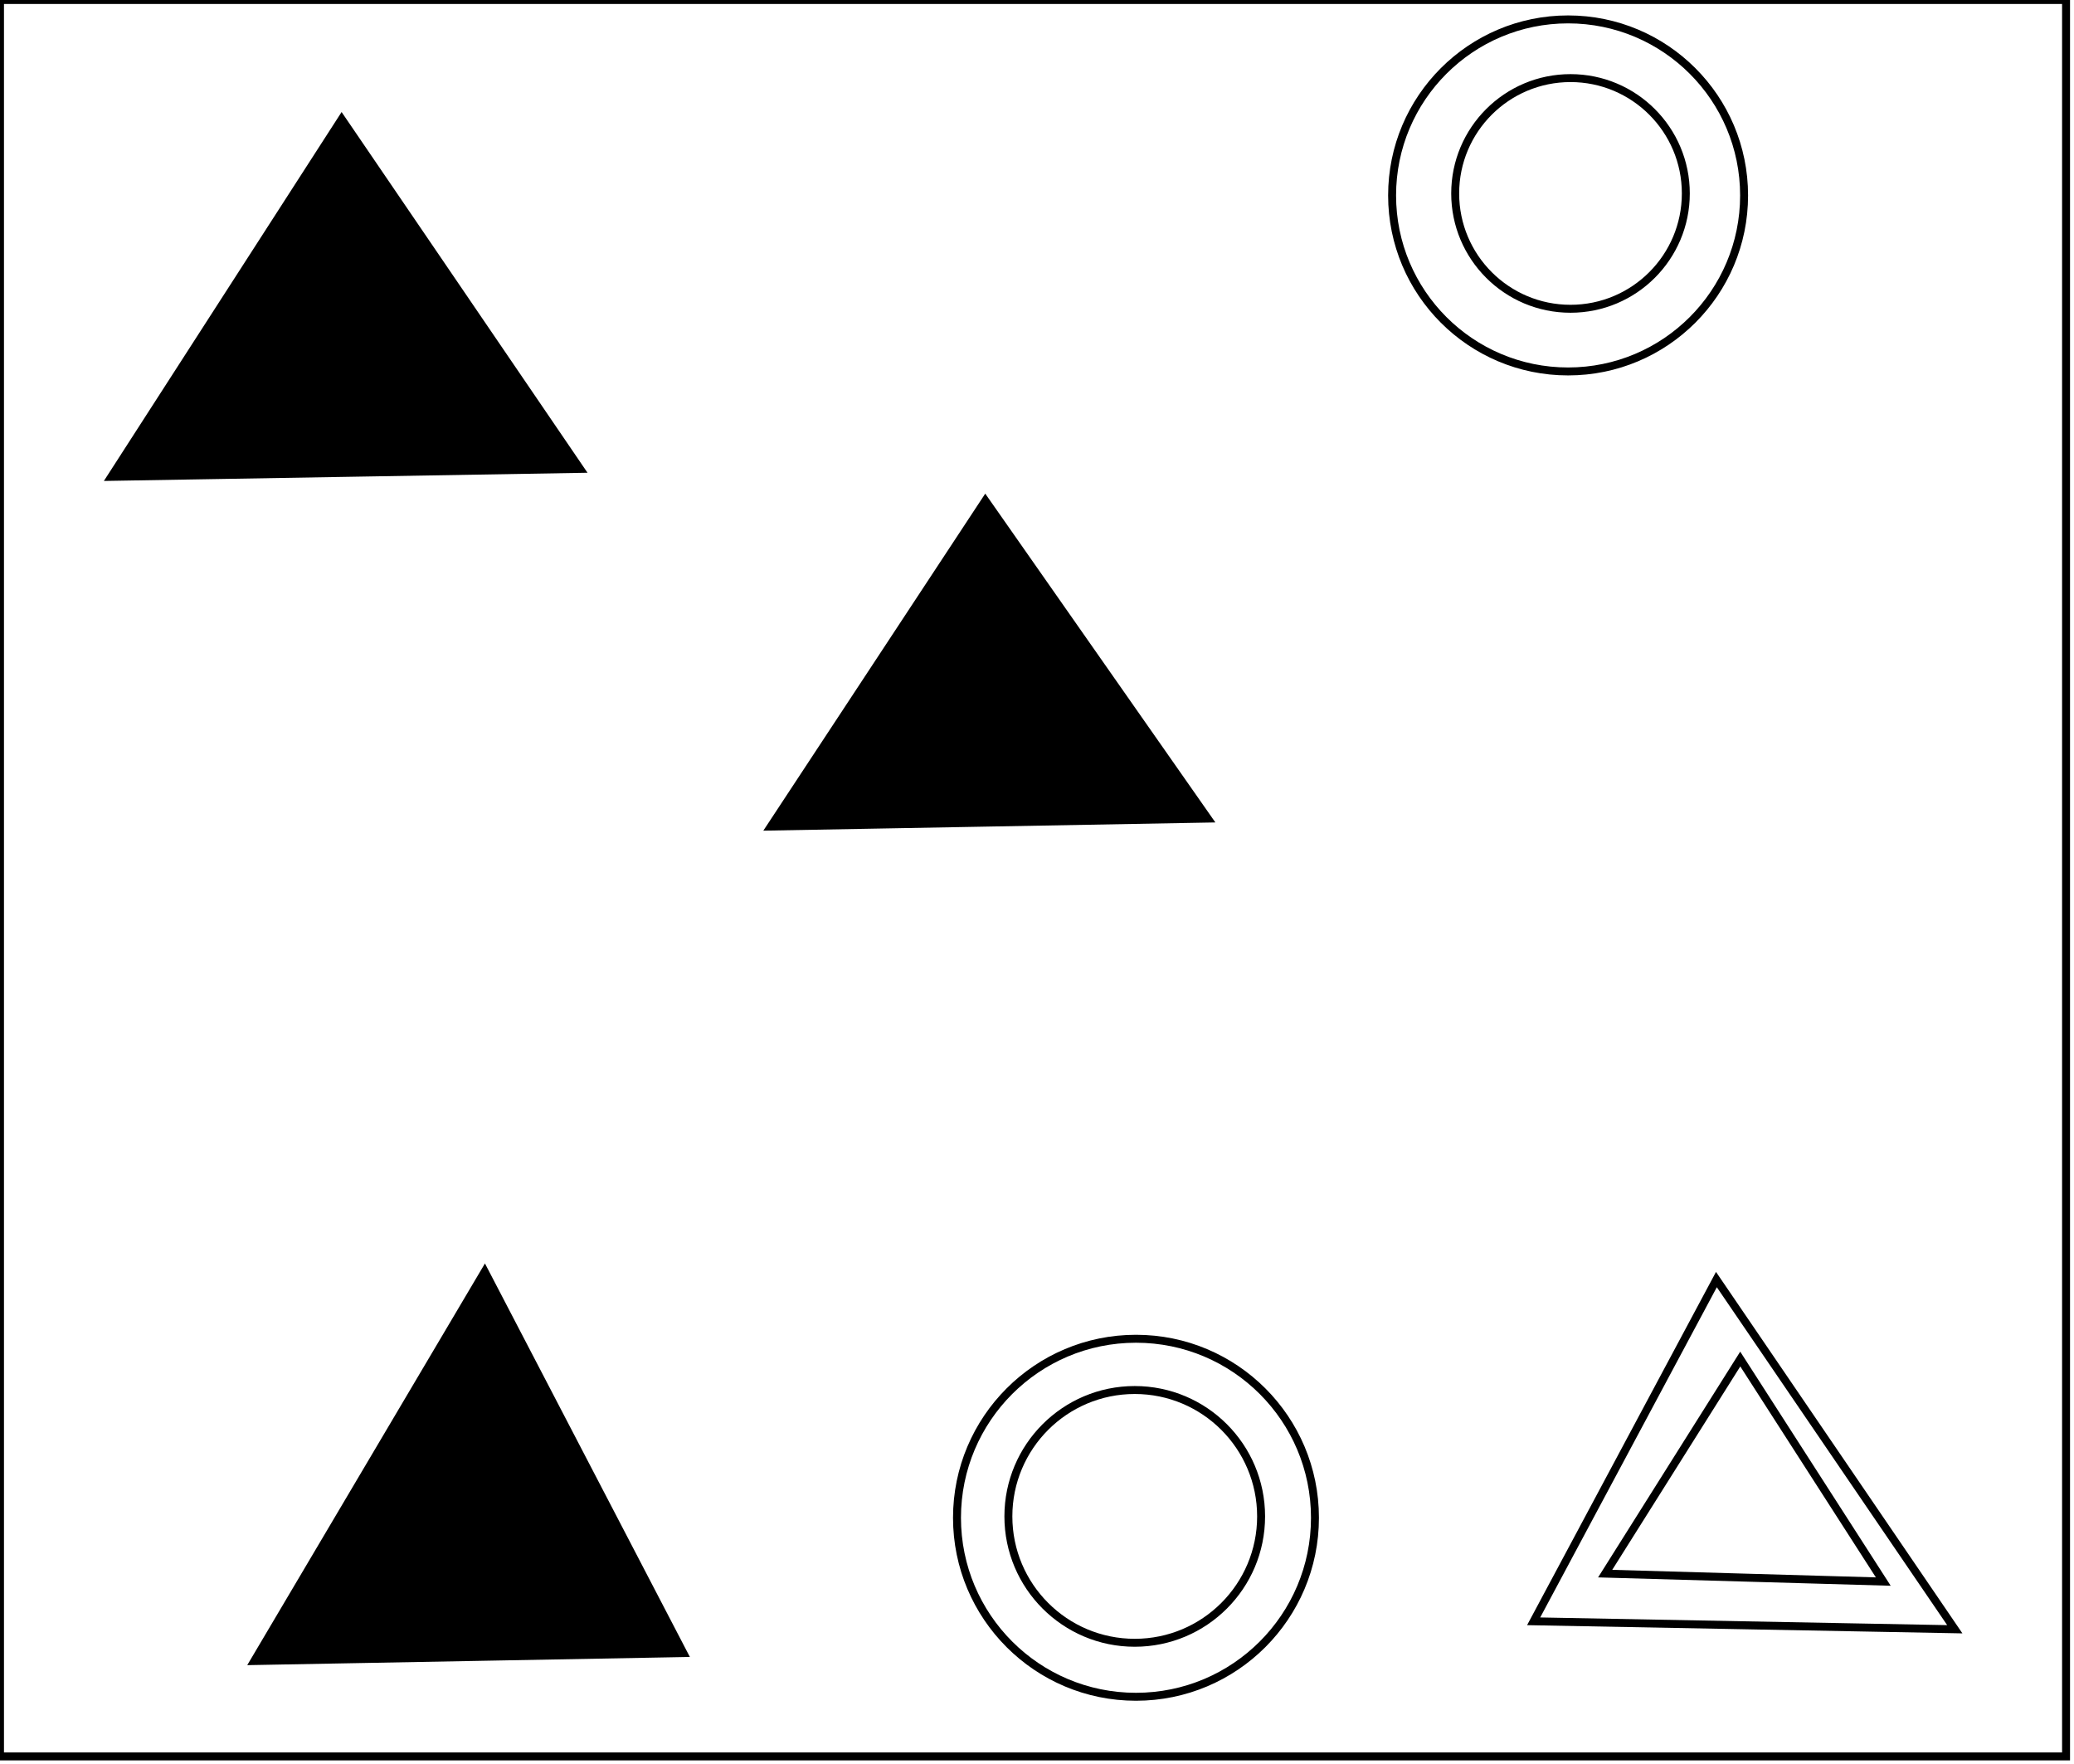 <?xml version="1.0" encoding="utf-8" ?>
<svg baseProfile="full" height="222" version="1.1" width="261" xmlns="http://www.w3.org/2000/svg" xmlns:ev="http://www.w3.org/2001/xml-events" xmlns:xlink="http://www.w3.org/1999/xlink"><defs /><rect fill="white" height="222" width="261" x="0" y="0" /><circle cx="142.8" cy="190.8" fill="none" r="15.902" stroke="black" stroke-width="1" /><path d="M 76,202 L 59,174 L 40,202 Z" fill="none" stroke="black" stroke-width="1" /><path d="M 202,198 L 237,199 L 219,171 Z" fill="none" stroke="black" stroke-width="1" /><circle cx="142.956" cy="190.972" fill="none" r="22.524" stroke="black" stroke-width="1" /><path d="M 216,161 L 246,205 L 193,204 Z" fill="none" stroke="black" stroke-width="1" /><path d="M 61,160 L 86,208 L 32,209 Z" fill="black" stroke="black" stroke-width="1" /><path d="M 124,73 L 109,99 L 139,99 Z" fill="none" stroke="black" stroke-width="1" /><path d="M 97,104 L 124,63 L 152,103 Z" fill="black" stroke="black" stroke-width="1" /><path d="M 59,51 L 42,28 L 28,54 Z" fill="none" stroke="black" stroke-width="1" /><path d="M 14,60 L 43,15 L 73,59 Z" fill="black" stroke="black" stroke-width="1" /><circle cx="197.638" cy="24.339" fill="none" r="14.512" stroke="black" stroke-width="1" /><circle cx="197.335" cy="24.589" fill="none" r="22.148" stroke="black" stroke-width="1" /><path d="M 0,0 L 0,221 L 260,221 L 260,0 Z" fill="none" stroke="black" stroke-width="1" /></svg>